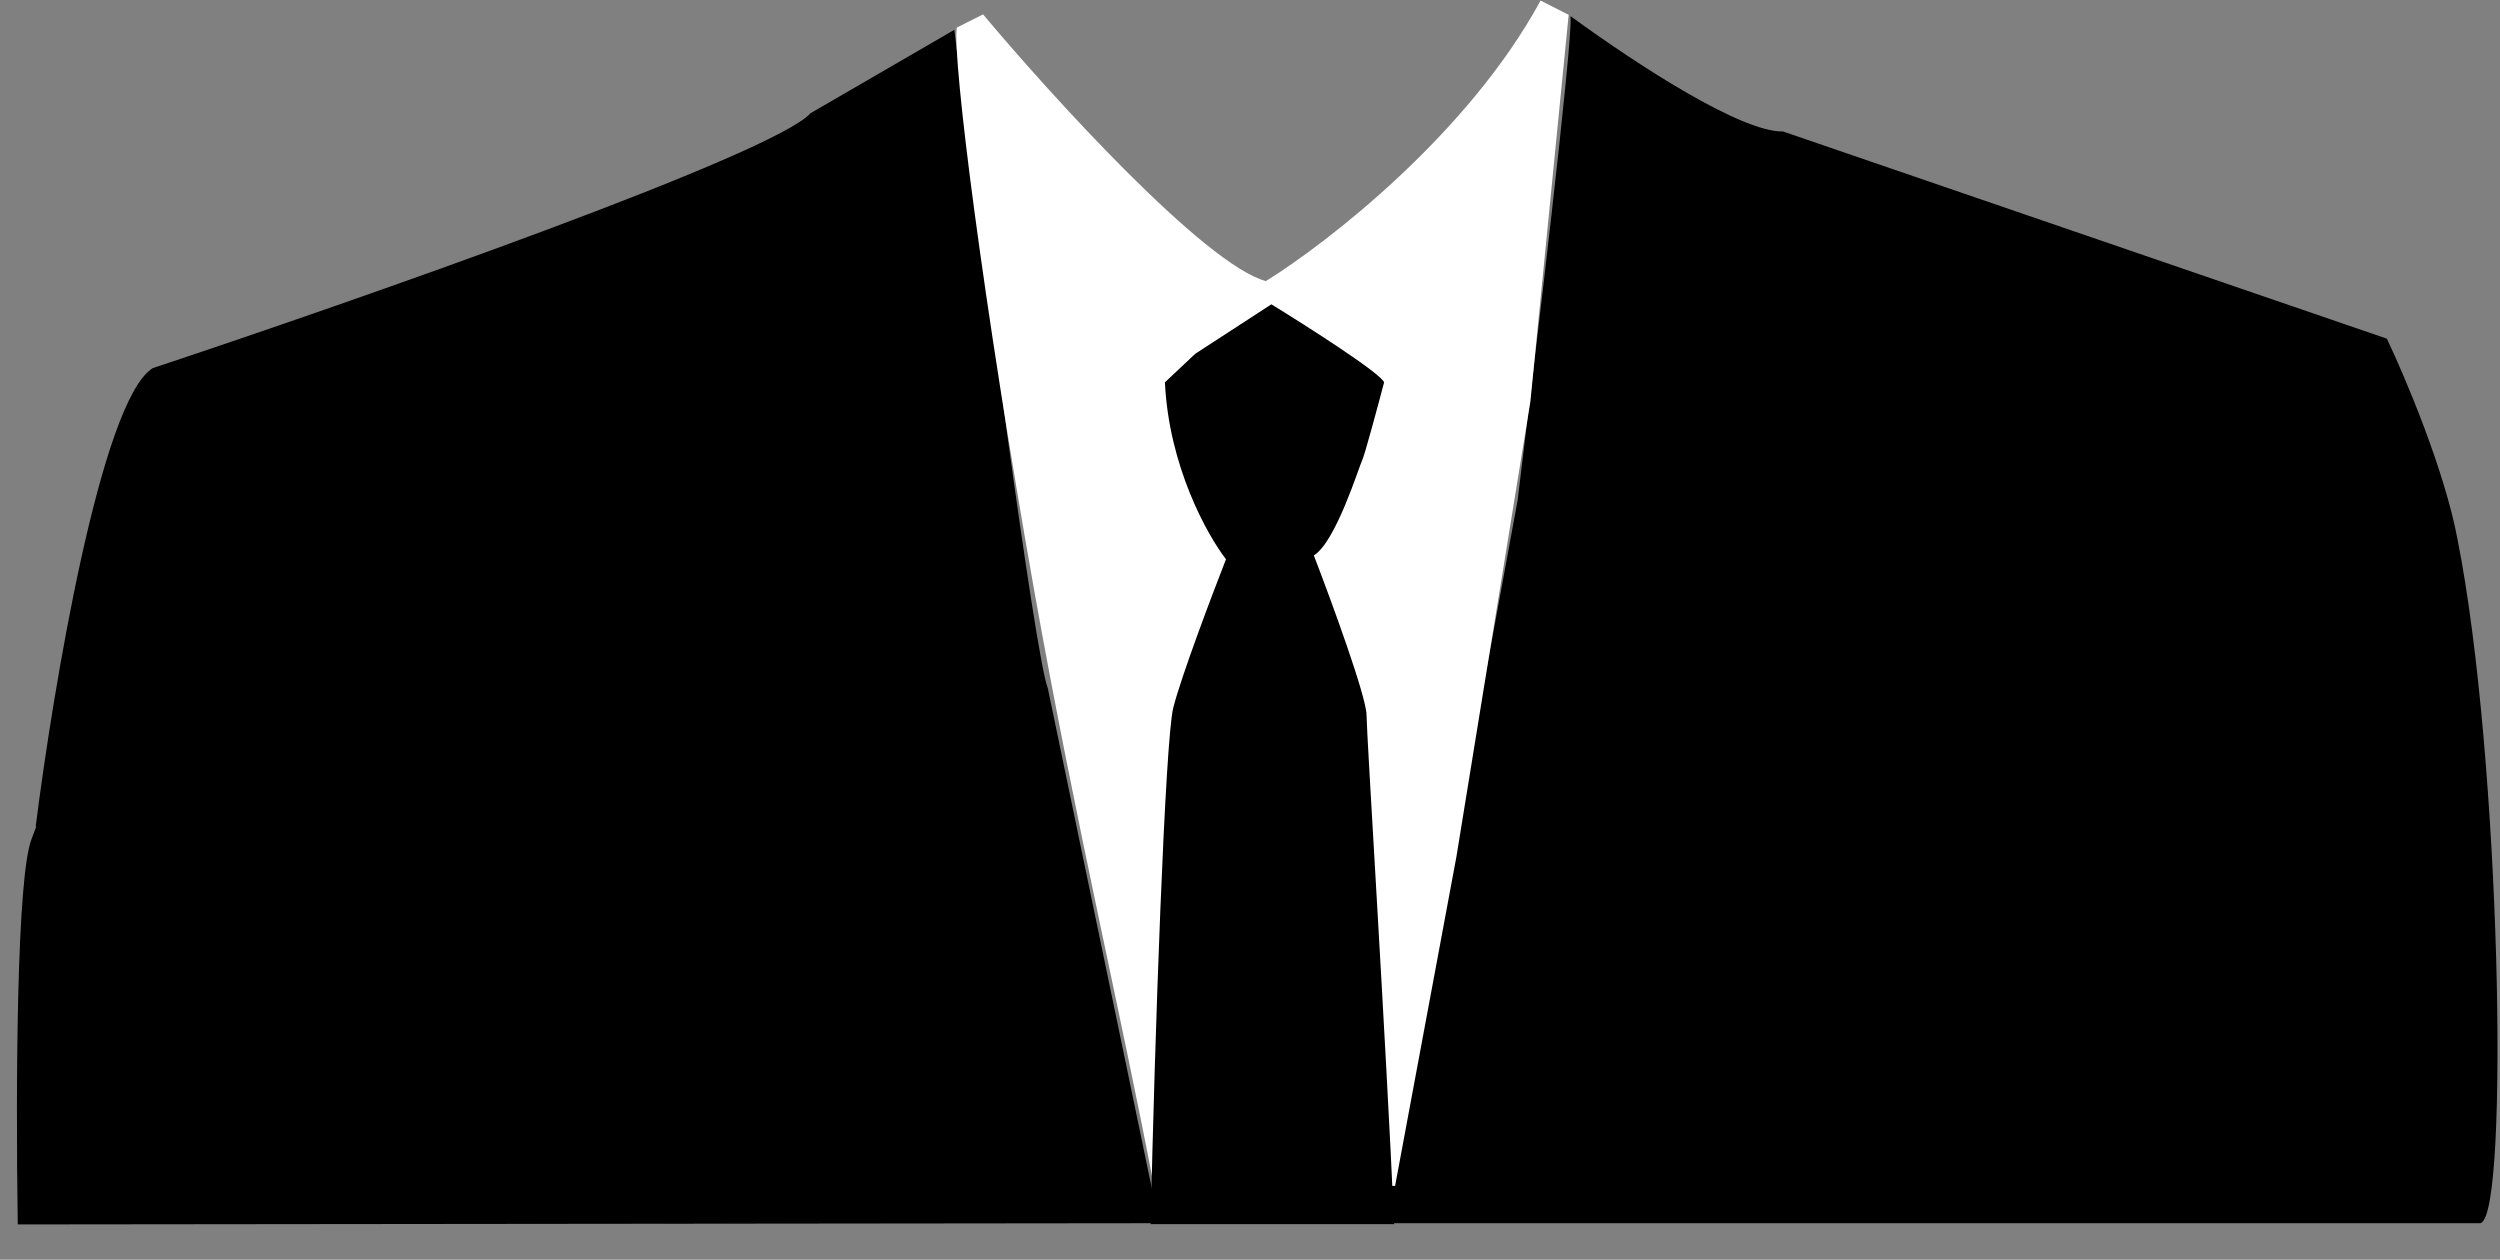 <svg width="2177" height="1097" viewBox="0 0 2177 1097" fill="none" xmlns="http://www.w3.org/2000/svg">
<rect x="0" y="0" width="2177" height="1097" fill="#808080" stroke="none"/>
<path d="M1552.59 115.173L2077.99 295.458C2093.82 328.698 2128.26 410.121 2139.37 469.894C2177.14 660.09 2184.38 1053.94 2160 1064.5L1206.5 1064.5L1008.5 1064.5L16.125 1065.56C14.283 941.778 15.313 764.199 28.108 730.852C40.904 697.505 35.885 709.482 31.776 719.639C47.018 598.793 88.644 349.922 133.203 321.203C312.521 261.68 674.87 134.607 706.292 99.07L830.468 27.083C852.716 205.289 900.137 569.31 911.836 599.742L1008.5 1064.5L1206.5 1064.5L1322.21 435.823C1338.17 306.149 1369.75 40.525 1368.35 15.419C1425.58 57 1515.57 115.723 1552.59 115.173Z" fill="black"/>
<path d="M1008.5 1064.5L16.125 1065.56C14.283 941.778 15.313 764.199 28.108 730.852C40.904 697.505 35.885 709.482 31.776 719.639C47.018 598.793 88.644 349.922 133.203 321.203C312.521 261.68 674.87 134.607 706.292 99.07L830.468 27.083C852.716 205.289 900.137 569.31 911.836 599.742L1008.5 1064.5ZM1008.5 1064.5L1206.5 1064.5M1206.5 1064.5L2160 1064.5C2184.38 1053.94 2177.14 660.09 2139.37 469.894C2128.26 410.121 2093.82 328.698 2077.99 295.458L1552.59 115.173C1515.57 115.723 1425.58 57 1368.35 15.419C1369.75 40.525 1338.17 306.149 1322.21 435.823L1206.5 1064.5Z" stroke="black" stroke-width="1.336"/>
<path d="M856.038 12.519L833.205 24.017C829.113 50.666 856.377 265.713 900.563 513.993C936.911 718.235 976.404 883.205 1005.4 1035.78L1214.85 1032.67L1268.25 746.041L1332.65 349.75L1365.98 12.903L1341.51 0.514C1278.82 116.221 1155.93 211.569 1102.32 244.779C1048.94 230.27 915.89 83.894 856.038 12.519Z" fill="white"/>
<path d="M1107.12 265L1040.83 308.07L1014.42 332.917C1017.77 405.804 1051.27 465.991 1067.6 486.974C1055.28 518.448 1028.85 588.353 1021.71 616.183C1014.57 644.013 1005.4 906.422 1002 1066L1214 1066C1206.78 903.661 1189.99 638.712 1189.99 622.809C1189.99 606.906 1159.39 523.418 1144.09 483.661C1163.22 472.065 1183.62 405.804 1186.17 400.835C1188.21 396.859 1199.76 353.9 1205.29 332.917C1202.23 324.966 1138.57 284.326 1107.12 265Z" fill="black"/>
</svg>
